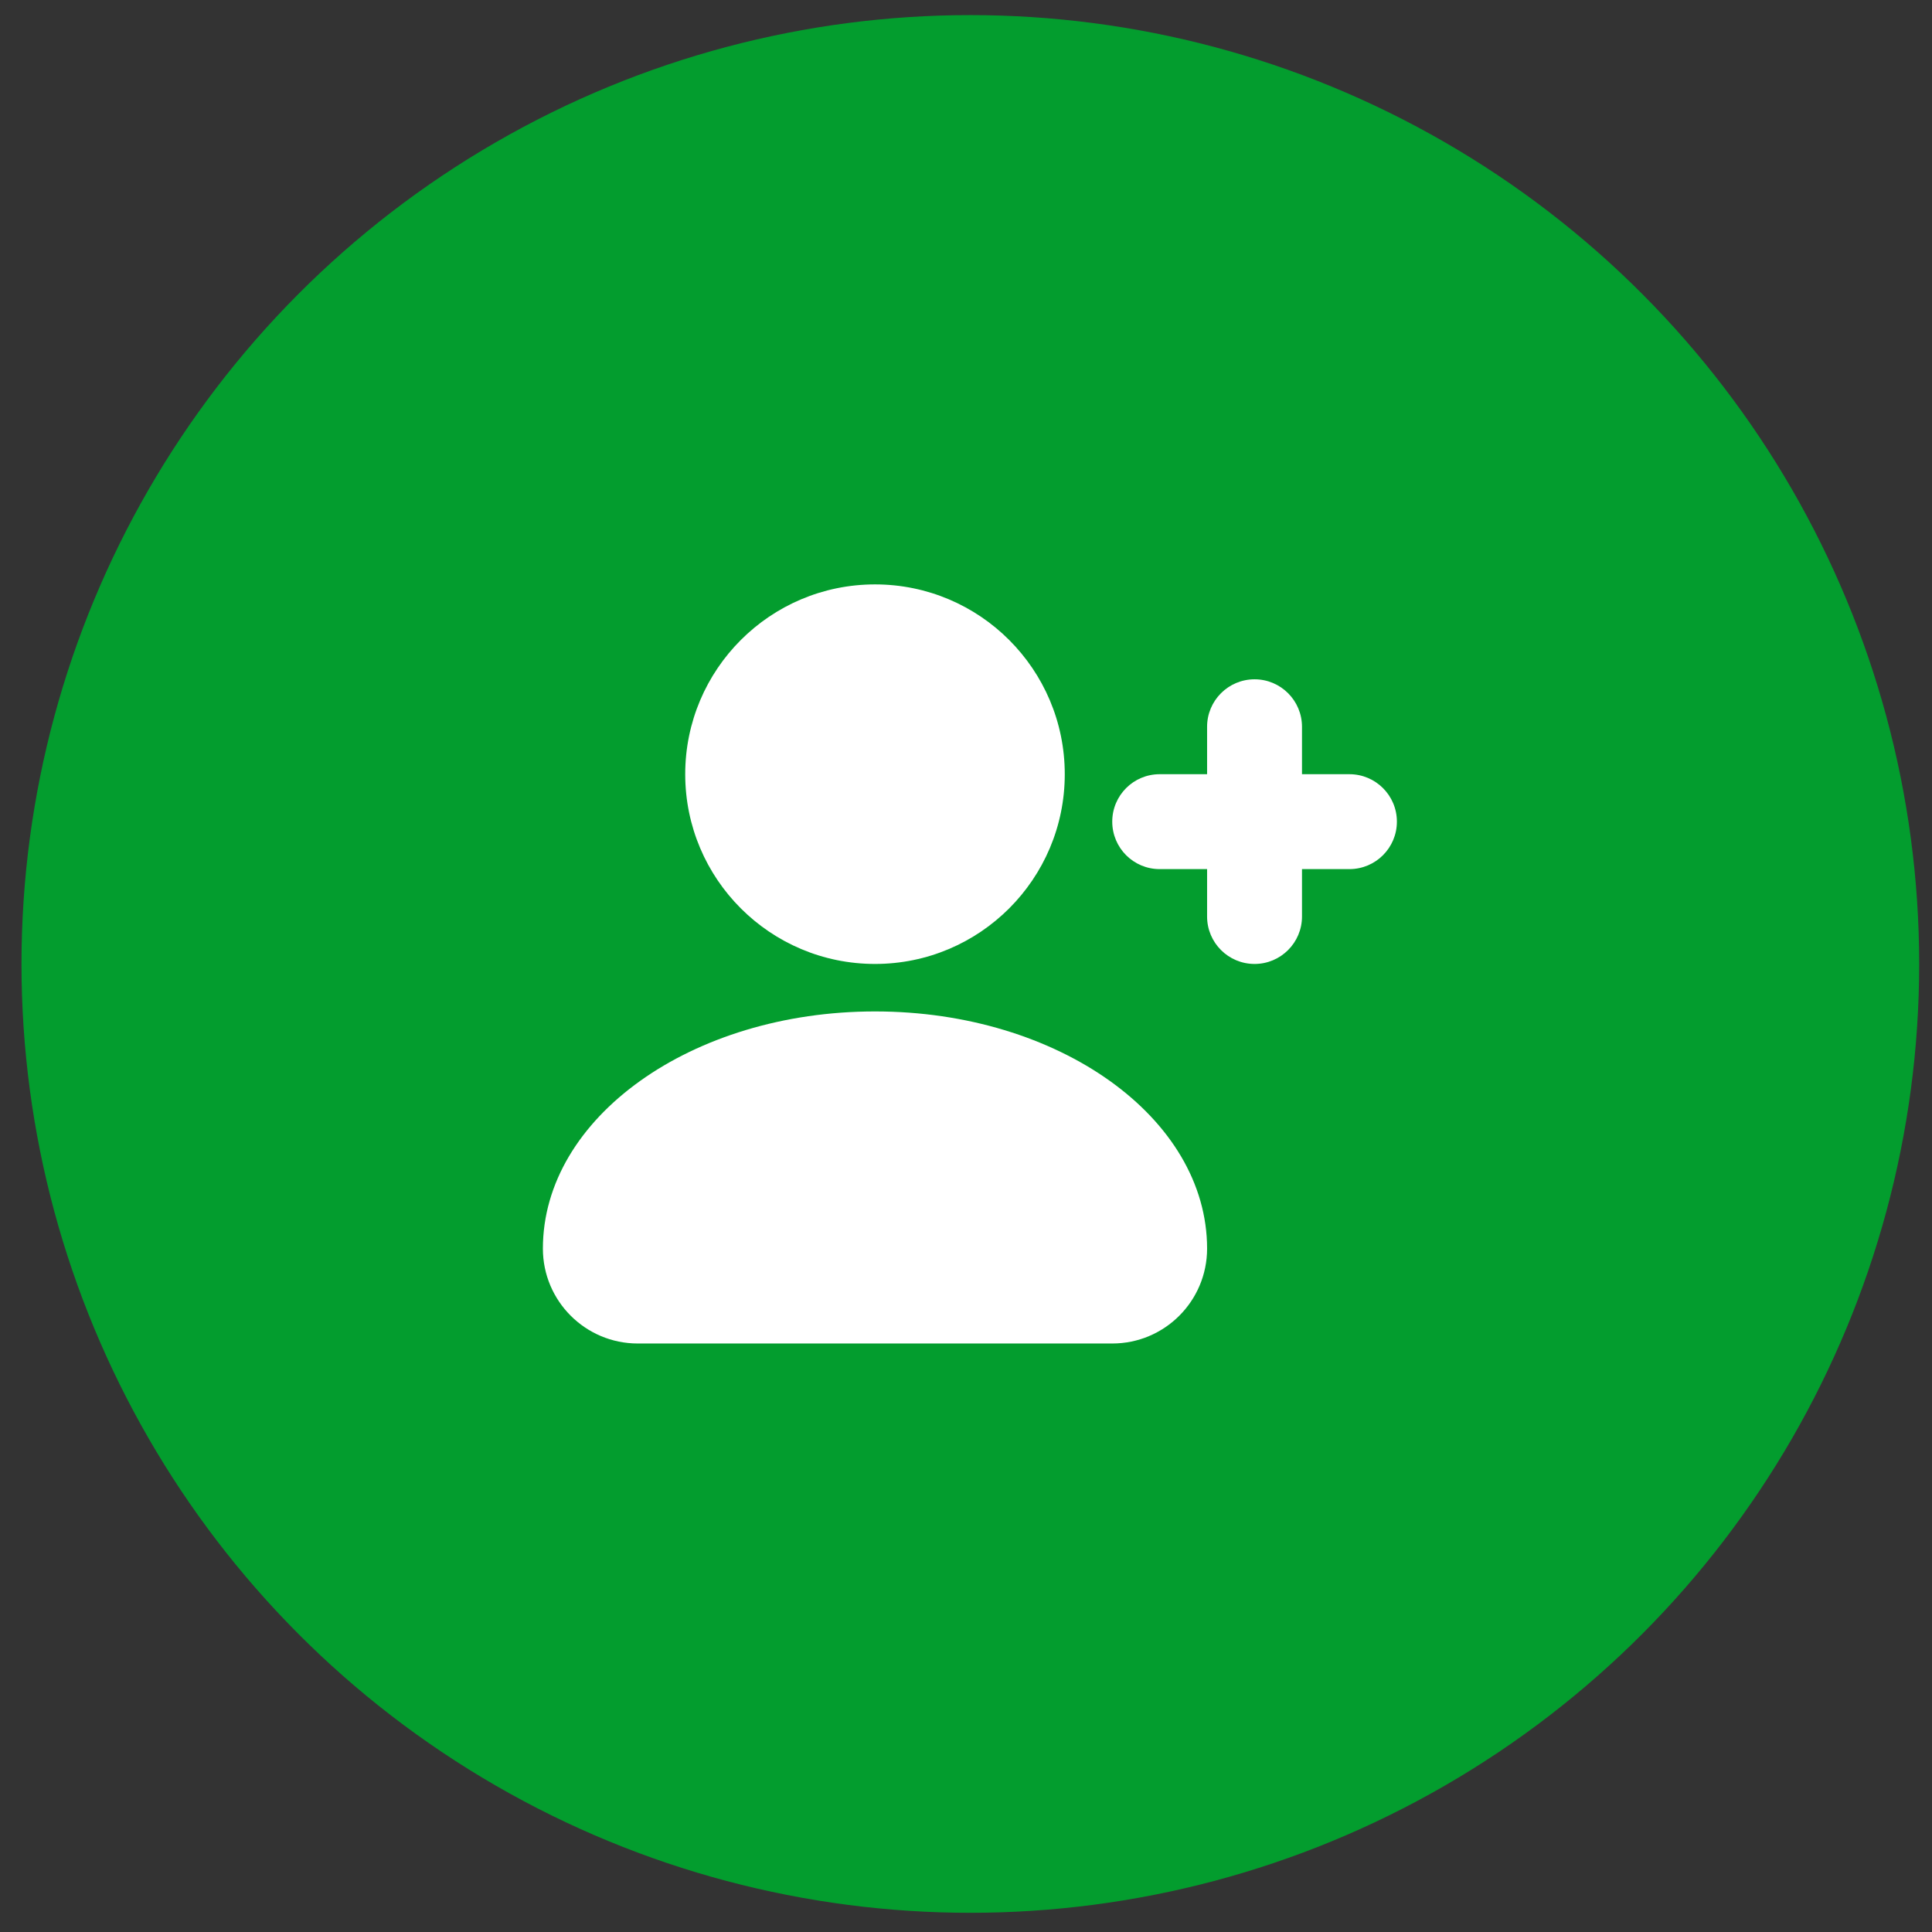 <svg width="33" height="33" viewBox="0 0 33 33" fill="none" xmlns="http://www.w3.org/2000/svg">
<rect x="0" y="0" width="33" height="33" fill="#333333" stroke="none"/>
<circle cx="16.574" cy="16.465" r="16.207" fill="#039D2E"/>
<path fill-rule="evenodd" clip-rule="evenodd" d="M18.187 13.224C18.187 15.014 16.736 16.465 14.946 16.465C13.156 16.465 11.704 15.014 11.704 13.224C11.704 11.434 13.156 9.982 14.946 9.982C16.736 9.982 18.187 11.434 18.187 13.224ZM14.946 17.276C11.813 17.276 9.273 19.09 9.273 21.327C9.273 22.222 9.999 22.948 10.894 22.948H18.998C19.893 22.948 20.618 22.222 20.618 21.327C20.618 19.09 18.079 17.276 14.946 17.276ZM21.429 11.603C21.876 11.603 22.239 11.966 22.239 12.414V13.224H23.049C23.497 13.224 23.86 13.587 23.86 14.034C23.86 14.482 23.497 14.845 23.049 14.845H22.239V15.655C22.239 16.102 21.876 16.465 21.429 16.465C20.981 16.465 20.618 16.102 20.618 15.655V14.845H19.808C19.36 14.845 18.998 14.482 18.998 14.034C18.998 13.587 19.36 13.224 19.808 13.224H20.618V12.414C20.618 11.966 20.981 11.603 21.429 11.603Z" fill="white"/>
</svg>
